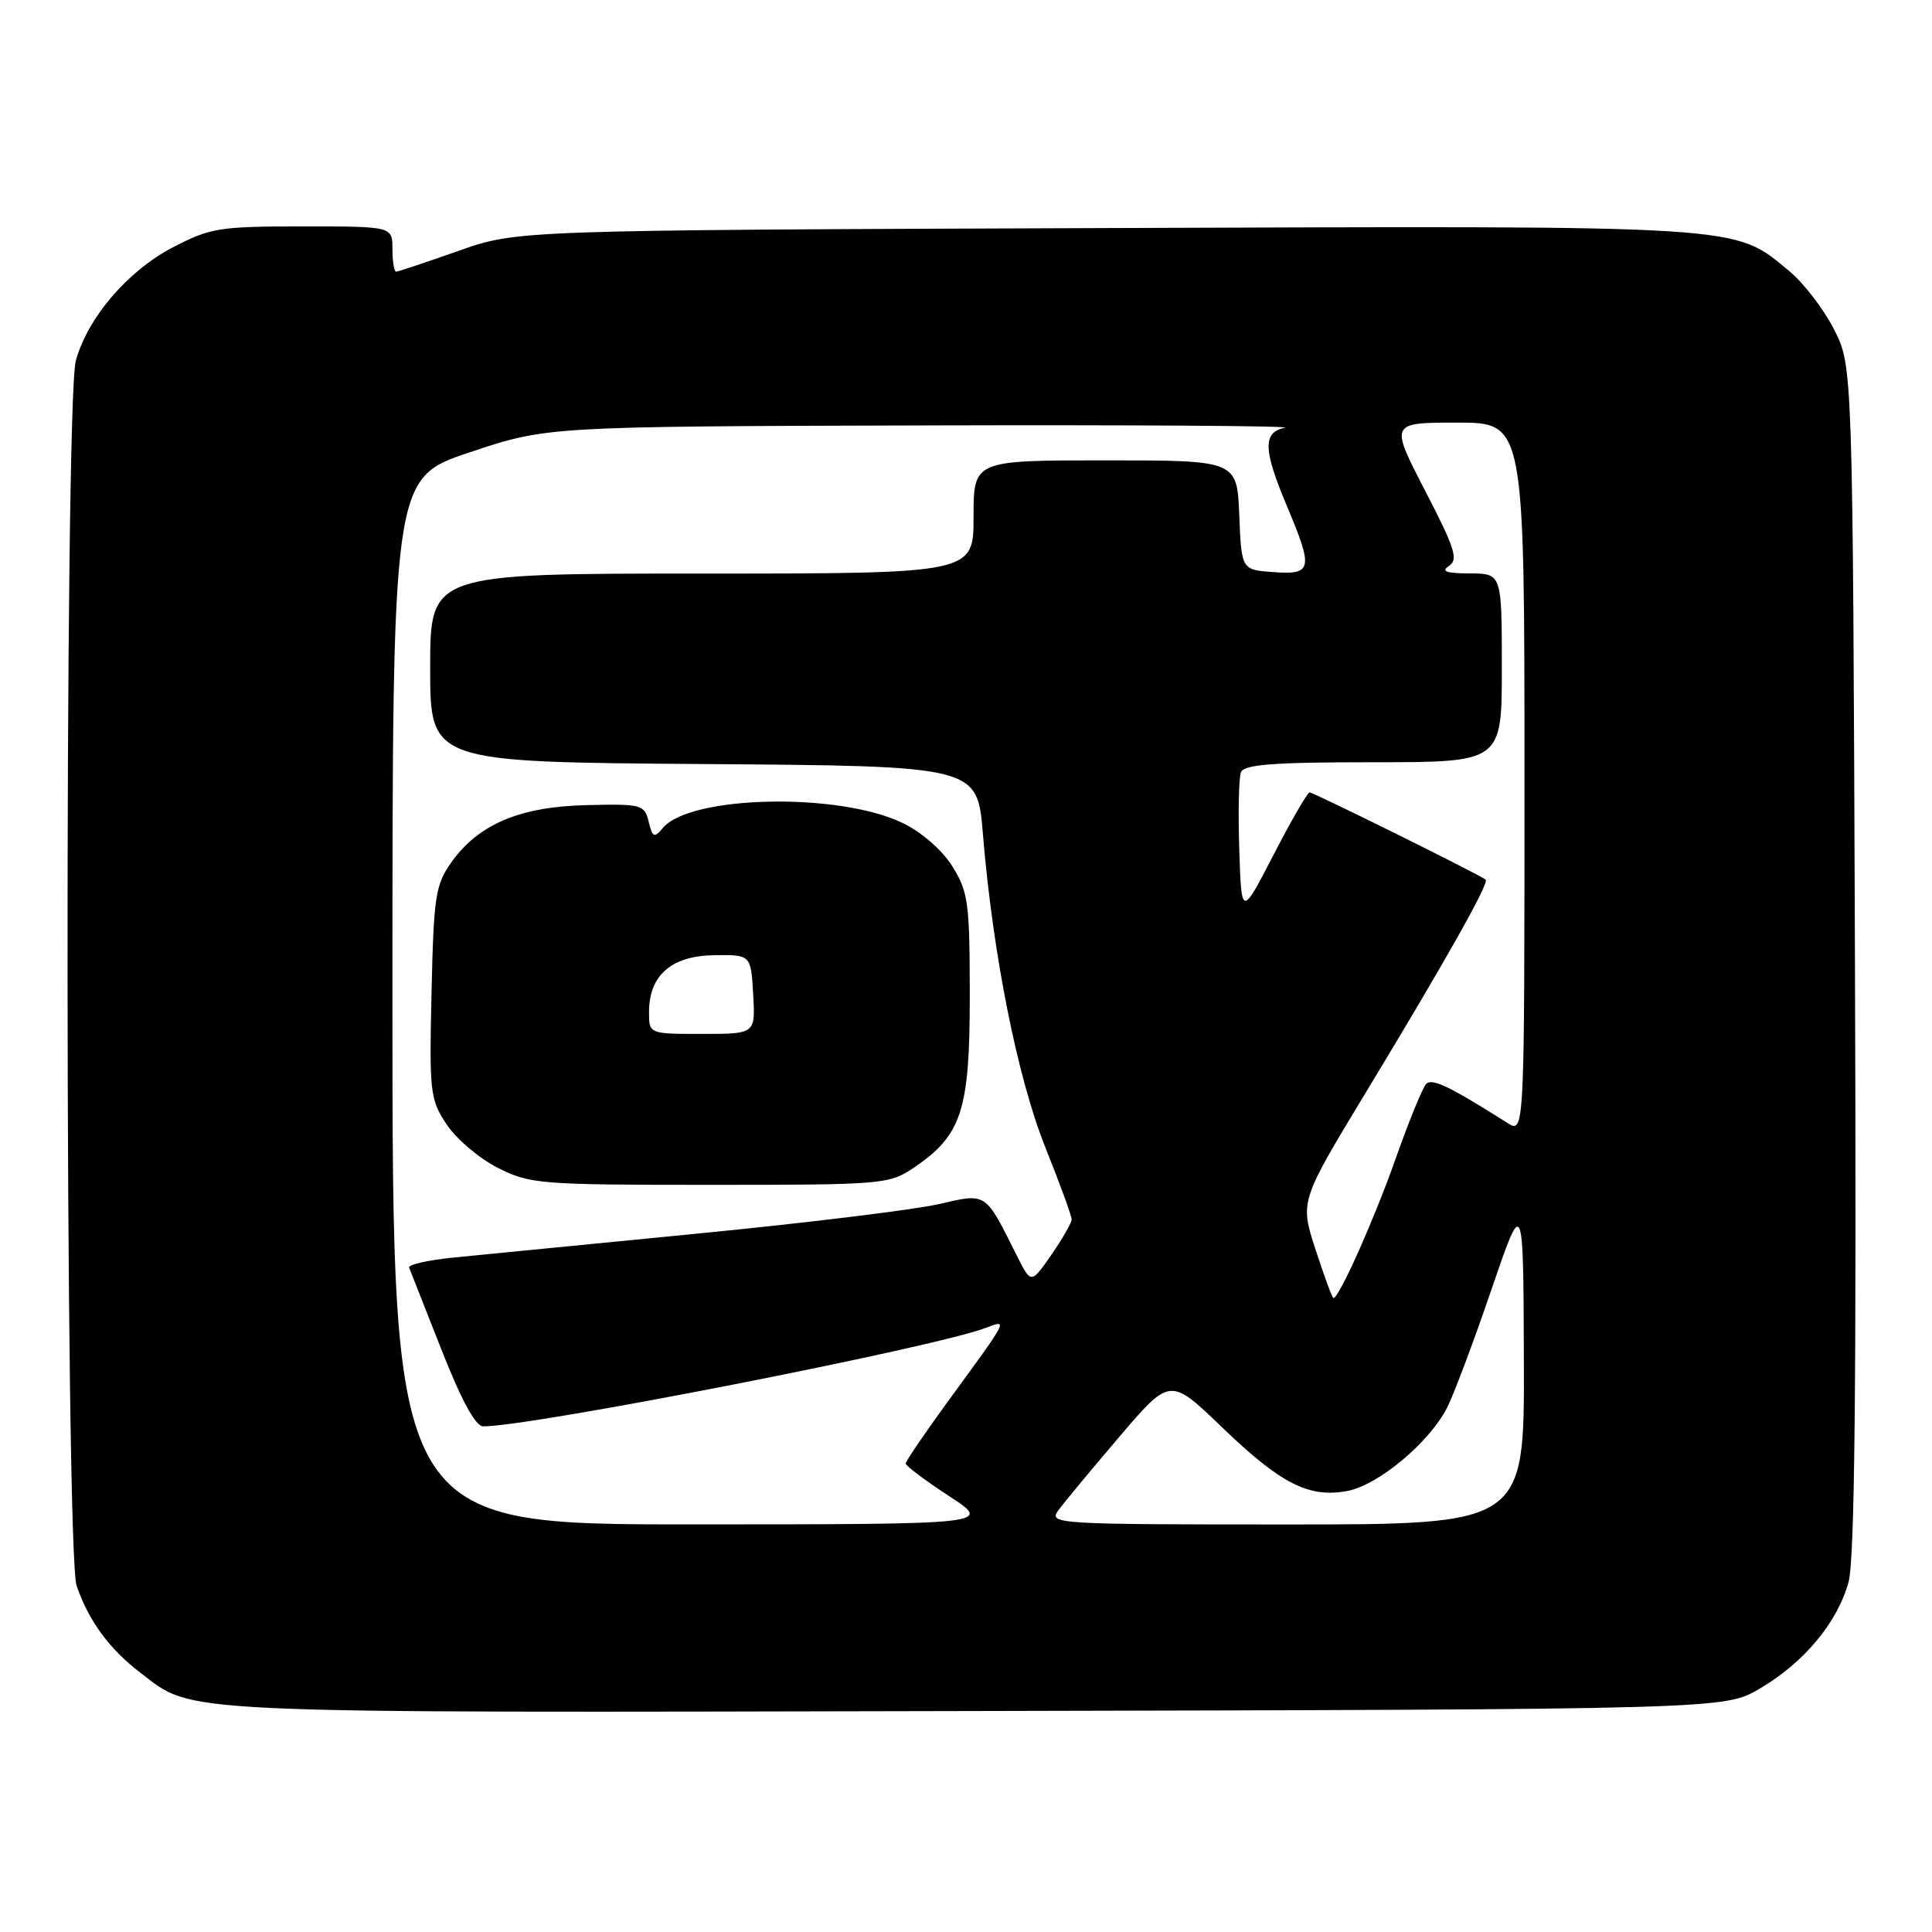 <?xml version="1.0" encoding="UTF-8" standalone="no"?>
<!DOCTYPE svg PUBLIC "-//W3C//DTD SVG 1.1//EN" "http://www.w3.org/Graphics/SVG/1.1/DTD/svg11.dtd" >
<svg xmlns="http://www.w3.org/2000/svg" xmlns:xlink="http://www.w3.org/1999/xlink" version="1.1" viewBox="0 0 256 256">
 <g >
 <path fill="currentColor"
d=" M 233.18 223.75 C 239.05 220.30 243.46 215.00 244.94 209.64 C 245.76 206.66 246.00 183.55 245.79 127.00 C 245.50 48.50 245.50 48.50 243.01 43.63 C 241.64 40.94 238.96 37.46 237.04 35.88 C 229.63 29.77 231.90 29.91 146.40 30.22 C 68.50 30.50 68.50 30.50 60.73 33.25 C 56.45 34.76 52.74 36.00 52.48 36.00 C 52.22 36.00 52.00 34.65 52.00 33.00 C 52.00 30.00 52.00 30.00 40.11 30.00 C 29.05 30.00 27.86 30.19 22.88 32.79 C 16.91 35.91 11.63 42.08 10.05 47.78 C 8.52 53.27 8.62 205.58 10.15 210.10 C 11.72 214.73 14.48 218.50 18.57 221.62 C 25.82 227.15 21.52 226.95 129.00 226.72 C 228.50 226.50 228.50 226.50 233.18 223.75 Z  M 52.00 132.68 C 52.00 63.35 52.00 63.35 62.25 59.93 C 72.50 56.51 72.50 56.51 122.50 56.37 C 150.00 56.29 171.49 56.43 170.25 56.68 C 167.31 57.28 167.37 59.56 170.50 67.00 C 174.05 75.43 173.90 76.18 168.75 75.81 C 164.50 75.50 164.50 75.50 164.21 68.25 C 163.91 61.00 163.91 61.00 146.46 61.00 C 129.00 61.00 129.00 61.00 129.00 68.50 C 129.00 76.00 129.00 76.00 93.00 76.00 C 57.00 76.00 57.00 76.00 57.00 88.49 C 57.00 100.98 57.00 100.98 93.25 101.24 C 129.50 101.50 129.50 101.50 130.24 110.50 C 131.55 126.40 134.81 142.78 138.50 152.00 C 140.43 156.81 142.00 161.12 142.00 161.57 C 142.00 162.02 140.79 164.14 139.31 166.27 C 136.62 170.15 136.62 170.15 134.71 166.33 C 130.47 157.86 130.81 158.08 124.31 159.57 C 121.11 160.30 106.80 162.05 92.50 163.45 C 78.20 164.85 63.67 166.28 60.21 166.62 C 56.75 166.96 54.05 167.57 54.21 167.97 C 54.37 168.38 56.30 173.27 58.50 178.85 C 61.15 185.58 63.01 189.00 64.03 189.00 C 70.52 189.00 123.74 178.57 130.63 175.95 C 133.60 174.82 133.70 174.61 125.80 185.43 C 122.61 189.79 120.01 193.61 120.01 193.93 C 120.02 194.24 122.61 196.18 125.76 198.24 C 131.50 201.98 131.50 201.98 91.75 201.99 C 52.00 202.00 52.00 202.00 52.00 132.68 Z  M 121.05 154.75 C 127.43 150.44 128.50 147.19 128.50 132.00 C 128.50 119.67 128.30 118.18 126.21 114.82 C 124.86 112.65 122.16 110.29 119.60 109.05 C 111.16 104.96 91.42 105.38 87.82 109.72 C 86.69 111.08 86.46 110.97 85.95 108.88 C 85.40 106.61 85.02 106.51 77.79 106.68 C 68.91 106.88 63.43 109.19 59.83 114.23 C 57.70 117.22 57.47 118.71 57.18 131.50 C 56.88 144.76 56.98 145.68 59.19 149.00 C 60.47 150.93 63.52 153.51 65.97 154.75 C 70.21 156.89 71.53 157.00 94.06 157.00 C 116.93 157.00 117.81 156.93 121.05 154.75 Z  M 140.19 200.19 C 140.91 199.19 144.55 194.80 148.27 190.44 C 155.04 182.50 155.04 182.50 161.86 189.06 C 169.72 196.63 173.43 198.52 178.54 197.56 C 182.61 196.80 189.33 191.19 191.72 186.58 C 192.60 184.88 195.23 177.88 197.58 171.00 C 201.85 158.50 201.85 158.50 201.92 180.25 C 202.00 202.00 202.00 202.00 170.44 202.00 C 140.15 202.00 138.94 201.93 140.19 200.19 Z  M 174.32 165.59 C 172.24 159.19 172.24 159.19 181.01 144.71 C 191.66 127.12 197.35 117.01 196.86 116.56 C 196.24 115.99 174.06 105.00 173.53 105.00 C 173.25 105.00 171.10 108.71 168.76 113.25 C 164.50 121.50 164.50 121.50 164.21 112.58 C 164.05 107.67 164.15 103.06 164.43 102.33 C 164.82 101.30 168.73 101.00 181.97 101.00 C 199.00 101.00 199.00 101.00 199.00 88.50 C 199.00 76.00 199.00 76.00 194.75 75.98 C 191.62 75.97 190.90 75.71 192.00 74.99 C 193.27 74.16 192.79 72.65 188.83 65.01 C 184.17 56.00 184.17 56.00 193.08 56.00 C 202.00 56.00 202.00 56.00 202.00 103.12 C 202.00 150.23 202.00 150.23 199.75 148.80 C 192.10 143.96 189.77 142.83 188.98 143.62 C 188.50 144.11 186.69 148.55 184.94 153.50 C 182.12 161.51 177.44 172.00 176.69 172.00 C 176.53 172.00 175.47 169.12 174.32 165.59 Z  M 86.00 134.11 C 86.00 129.24 88.95 126.66 94.60 126.57 C 99.50 126.50 99.50 126.50 99.80 131.75 C 100.10 137.00 100.10 137.00 93.05 137.00 C 86.00 137.00 86.00 137.00 86.00 134.11 Z "/>
</g>
</svg>